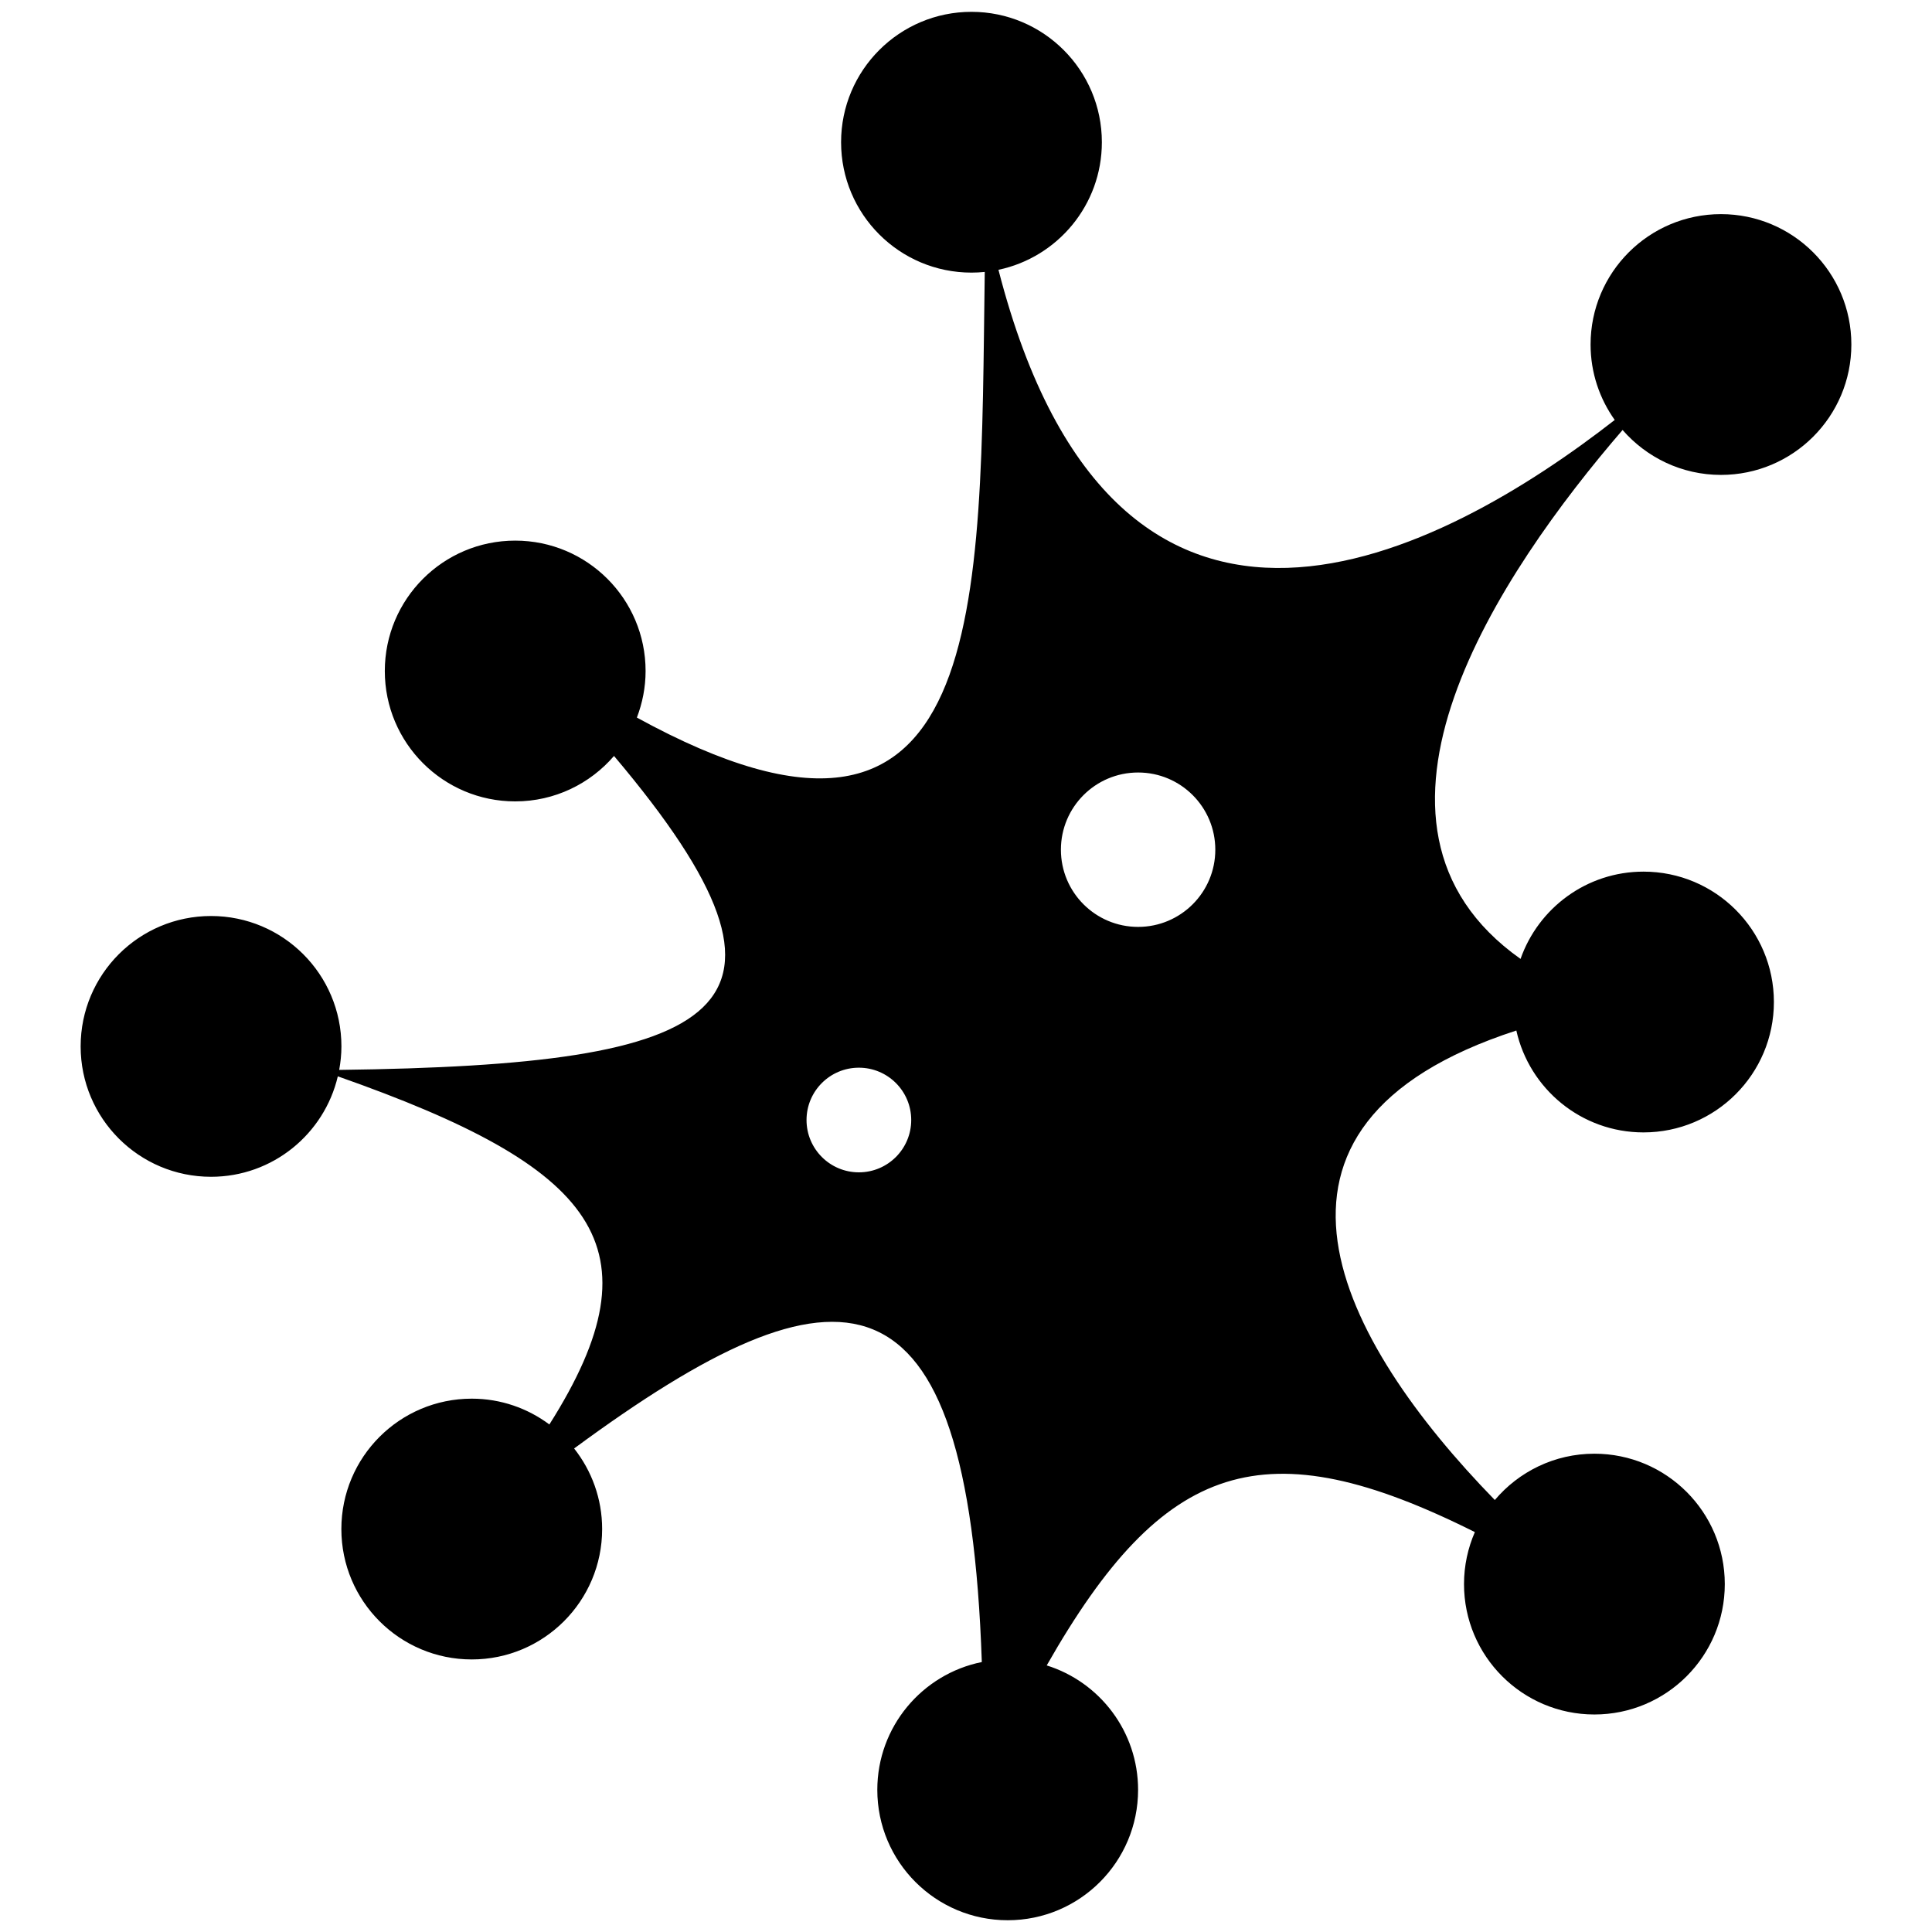 <?xml version="1.0" encoding="utf-8"?>
<!-- Generator: Adobe Illustrator 16.0.0, SVG Export Plug-In . SVG Version: 6.00 Build 0)  -->
<!DOCTYPE svg PUBLIC "-//W3C//DTD SVG 1.1//EN" "http://www.w3.org/Graphics/SVG/1.1/DTD/svg11.dtd">
<svg version="1.1" id="Layer_1" xmlns="http://www.w3.org/2000/svg" xmlns:xlink="http://www.w3.org/1999/xlink" x="0px" y="0px"
	 width="96px" height="96px" viewBox="0 0 96 96" enable-background="new 0 0 96 96" xml:space="preserve">
<path d="M85.514,23.598c3.579,0,6.479-2.901,6.479-6.479s-2.901-6.479-6.479-6.479s-6.479,2.9-6.479,6.479
	c0,1.398,0.447,2.69,1.2,3.749c-8.462,6.594-24.719,15.49-30.622-7.462c2.935-0.618,5.138-3.22,5.138-6.339
	c0-3.578-2.901-6.479-6.479-6.479s-6.479,2.901-6.479,6.479c0,3.579,2.9,6.479,6.479,6.479c0.223,0,0.443-0.012,0.66-0.034
	c-0.235,16.637,0.345,31.809-17.286,22.144c0.275-0.719,0.433-1.498,0.433-2.314c0-3.579-2.9-6.479-6.479-6.479
	s-6.479,2.901-6.479,6.479s2.901,6.479,6.479,6.479c1.965,0,3.721-0.877,4.91-2.258c10.791,12.775,5.517,15.357-13.656,15.6
	c0.069-0.379,0.111-0.769,0.111-1.168c0-3.579-2.9-6.479-6.479-6.479s-6.479,2.901-6.479,6.479s2.901,6.479,6.479,6.479
	c3.065,0,5.627-2.131,6.3-4.991c12.842,4.515,16.124,8.439,10.512,17.298c-1.079-0.803-2.41-1.282-3.857-1.282
	c-3.579,0-6.479,2.9-6.479,6.479s2.9,6.479,6.479,6.479s6.479-2.901,6.479-6.479c0-1.513-0.523-2.901-1.392-4.004
	c13.276-9.777,19.568-9.538,20.258,10.612c-2.962,0.597-5.193,3.213-5.193,6.351c0,3.579,2.9,6.479,6.479,6.479
	s6.479-2.901,6.479-6.479c0-2.902-1.909-5.359-4.54-6.183c5.819-10.22,10.832-11.85,21.274-6.625
	c-0.345,0.792-0.539,1.665-0.539,2.584c0,3.579,2.901,6.479,6.479,6.479s6.479-2.9,6.479-6.479s-2.9-6.479-6.479-6.479
	c-1.985,0-3.76,0.895-4.948,2.301c-7.675-7.878-13.519-18.596,1.069-23.329c0.647,2.896,3.228,5.063,6.319,5.063
	c3.579,0,6.479-2.901,6.479-6.479s-2.9-6.479-6.479-6.479c-2.827,0-5.225,1.813-6.11,4.337c-9.478-6.702-1.006-19.236,5.07-26.282
	C81.815,22.73,83.562,23.598,85.514,23.598z M42.677,58.253c-1.436,0-2.601-1.164-2.601-2.6s1.165-2.6,2.601-2.6
	s2.601,1.164,2.601,2.6S44.113,58.253,42.677,58.253z M56.552,46.057c-2.119,0-3.836-1.716-3.836-3.836
	c0-2.119,1.717-3.836,3.836-3.836c2.119,0,3.836,1.717,3.836,3.836C60.388,44.341,58.67,46.057,56.552,46.057z"/>
</svg>
